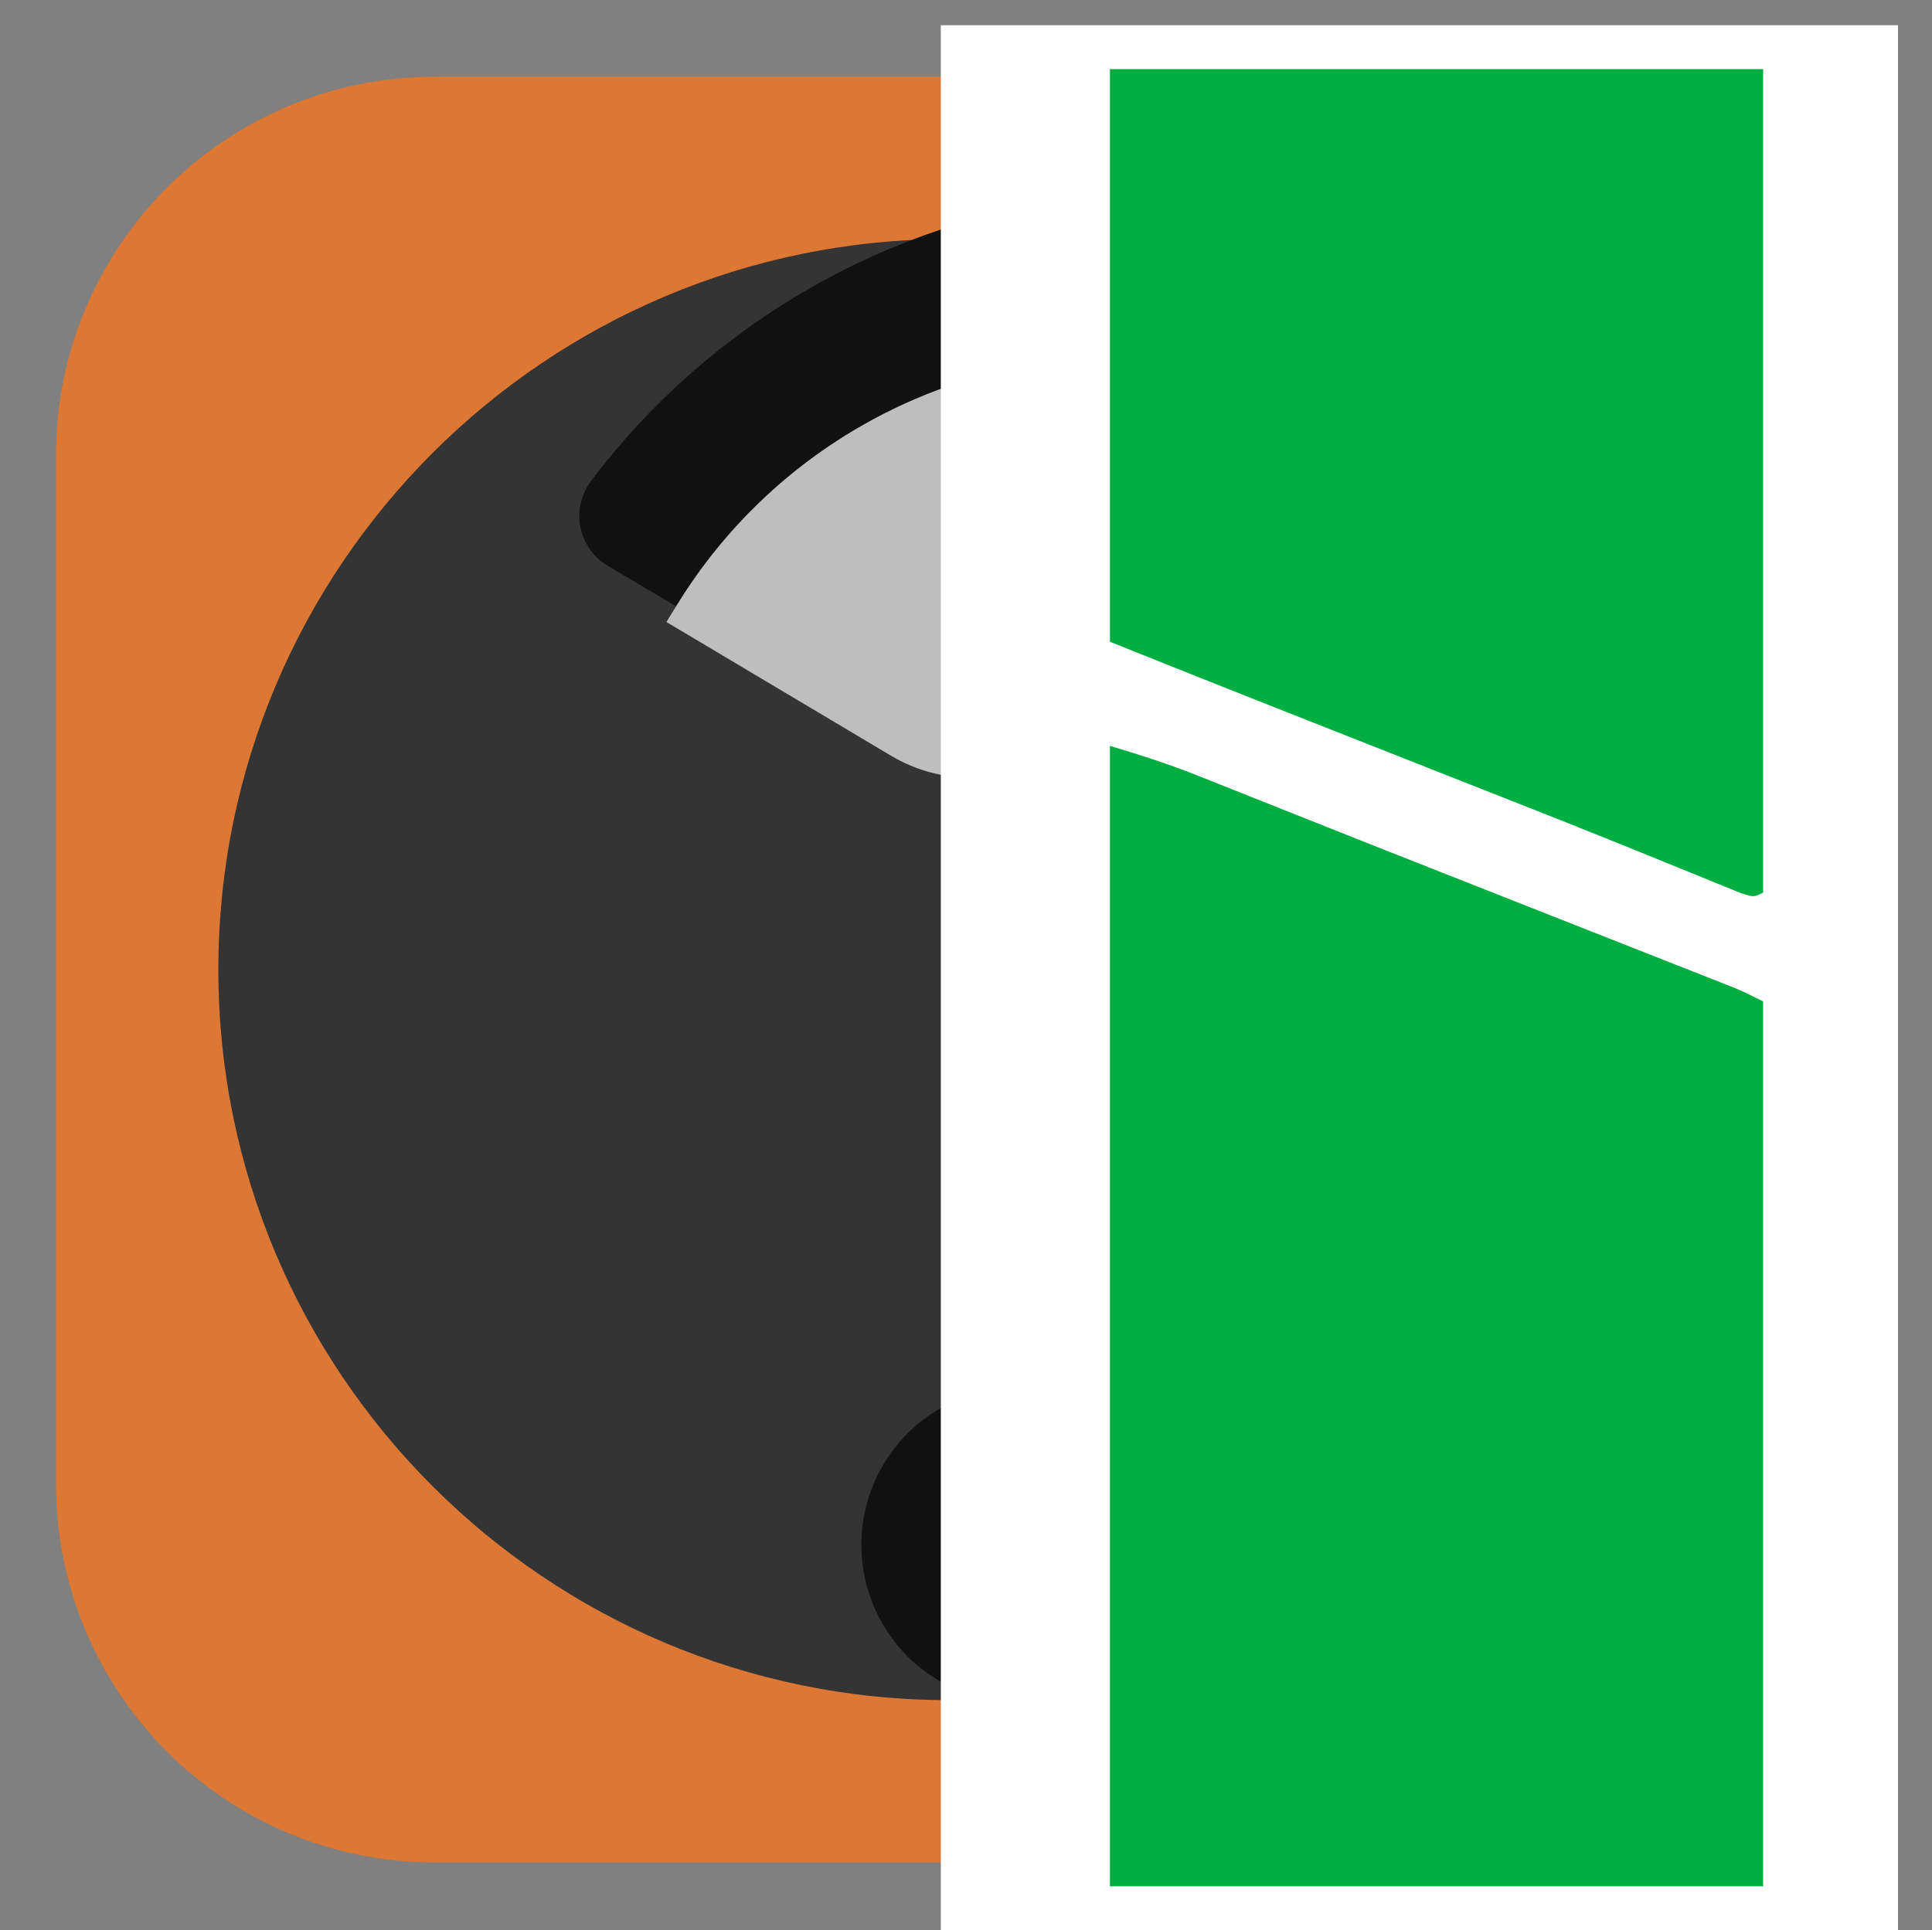 <?xml version="1.0" encoding="utf-8"?>
<svg xmlns="http://www.w3.org/2000/svg" viewBox="0 0 300.067 299.828" xmlns:bx="https://boxy-svg.com">
  <rect x="0" y="0" width="300.067" height="299.828" fill="#808080" stroke="none"/>
  <defs>
    <bx:export>
      <bx:file format="svg" href="#path1"/>
      <bx:file format="svg" href="#path2" path="Untitled 2.svg"/>
      <bx:file format="svg" href="#path3" path="Untitled 3.svg"/>
      <bx:file format="svg" href="#path4" path="Untitled 4.svg"/>
      <bx:file format="svg" href="#path5" path="Untitled 5.svg"/>
      <bx:file format="svg" href="#path6" path="Untitled 6.svg"/>
      <bx:file format="svg" href="#path7" path="Untitled 7.svg"/>
      <bx:file format="svg" href="#path8" path="Untitled 8.svg"/>
      <bx:file format="svg" href="#object-0" path="Untitled 9.svg"/>
      <bx:file format="svg" href="#object-1" path="Untitled 10.svg"/>
      <bx:file format="svg" href="#object-2" path="Untitled 11.svg" excluded="true"/>
      <bx:file format="svg" href="#object-2" path="Untitled 13.svg"/>
      <bx:file format="svg" path="Untitled 12.svg"/>
    </bx:export>
    <bx:grid x="0.067" y="-0.172" width="100" height="100"/>
  </defs>
  <desc id="desc1">Created with Fabric.js 5.3.0</desc>
  <g id="object-2" style="" transform="matrix(1.261, 0, 0, 1.261, -2.269, -1.023)">
    <path style="stroke:#000;stroke-width:0;stroke-dasharray:none;stroke-linecap:butt;stroke-dashoffset:0;stroke-linejoin:miter;stroke-miterlimit:4;fill:#dc7734;fill-rule:nonzero;opacity:1" id="path1" stroke-linecap="round" d="M 8.694 56.931 C 8.694 31.156 29.588 10.262 55.363 10.262 L 182.025 10.262 C 207.799 10.262 228.694 31.156 228.694 56.931 L 228.694 183.593 C 228.694 209.368 207.799 230.262 182.025 230.262 L 55.363 230.262 C 29.588 230.262 8.694 209.368 8.694 183.593 L 8.694 56.931 Z" vector-effect="non-scaling-stroke"/>
    <path style="stroke:#598ec7;stroke-width:0;stroke-dasharray:none;stroke-linecap:butt;stroke-dashoffset:0;stroke-linejoin:miter;stroke-miterlimit:4;fill:#343434;fill-rule:nonzero;opacity:1" id="path2" stroke-linecap="round" d="M 118.694 30.262 C 168.374 30.262 208.694 70.582 208.694 120.262 C 208.694 169.942 168.374 210.262 118.694 210.262 C 69.014 210.262 28.694 169.942 28.694 120.262 C 28.694 70.582 69.014 30.262 118.694 30.262 Z" vector-effect="non-scaling-stroke"/>
    <path style="stroke: rgb(255, 255, 255); stroke-width: 0; stroke-dasharray: none; stroke-linecap: butt; stroke-dashoffset: 0; stroke-linejoin: miter; stroke-miterlimit: 4; fill: rgb(17, 17, 17); fill-rule: nonzero; opacity: 1; transform-box: fill-box; transform-origin: 50% 50%;" id="path3" stroke-linecap="round" d="M 147.916 143.747 C 145.961 143.2 144.332 141.846 143.437 140.024 C 142.541 138.202 142.464 136.085 143.225 134.203 C 152.314 111.718 170.144 93.888 192.629 84.799 L 192.66 84.787 C 194.534 84.029 196.643 84.105 198.457 84.997 C 200.271 85.889 201.62 87.511 202.165 89.458 L 213.962 131.584 C 215.855 138.344 213.954 145.6 208.99 150.564 C 204.026 155.528 196.771 157.428 190.011 155.535 L 147.916 143.747 Z" vector-effect="non-scaling-stroke" transform="matrix(-0.707, 0.707, -0.707, -0.707, -0, 0)"/>
    <path style="stroke: rgb(255, 255, 255); stroke-width: 0; stroke-dasharray: none; stroke-linecap: butt; stroke-dashoffset: 0; stroke-linejoin: miter; stroke-miterlimit: 4; fill: rgb(190, 190, 190); fill-rule: nonzero; opacity: 1; transform-box: fill-box; transform-origin: 50% 50%;" id="path4" stroke-linecap="round" d="M 139.358 138.725 L 140.11 136.212 C 146.405 115.173 163.041 98.826 184.187 92.902 L 185.644 92.494 L 194.301 123.57 C 196.184 130.33 194.272 137.581 189.301 142.535 C 184.33 147.488 177.073 149.374 170.319 147.467 L 139.358 138.725 Z" vector-effect="non-scaling-stroke" transform="matrix(-0.707, 0.707, -0.707, -0.707, -0, 0)"/>
    <path style="stroke: rgb(255, 255, 255); stroke-width: 0; stroke-dasharray: none; stroke-linecap: butt; stroke-dashoffset: 0; stroke-linejoin: miter; stroke-miterlimit: 4; fill: rgb(17, 17, 17); fill-rule: nonzero; opacity: 1; transform-box: fill-box; transform-origin: 50% 50%;" id="path5" stroke-linecap="round" d="M 59.012 196.487 C 57.057 195.94 55.428 194.585 54.533 192.764 C 53.637 190.942 53.56 188.825 54.321 186.943 C 63.41 164.458 81.24 146.628 103.725 137.539 L 103.756 137.526 C 105.63 136.769 107.739 136.845 109.553 137.737 C 111.367 138.629 112.716 140.251 113.261 142.198 L 125.058 184.324 C 126.951 191.084 125.05 198.339 120.086 203.303 C 115.122 208.267 107.867 210.168 101.106 208.275 L 59.012 196.487 Z" vector-effect="non-scaling-stroke" transform="matrix(-0.259, -0.966, 0.966, -0.259, 0, -0)"/>
    <path style="stroke: rgb(255, 255, 255); stroke-width: 0; stroke-dasharray: none; stroke-linecap: butt; stroke-dashoffset: 0; stroke-linejoin: miter; stroke-miterlimit: 4; fill: rgb(190, 190, 190); fill-rule: nonzero; opacity: 1; transform-box: fill-box; transform-origin: 50% 50%;" id="path6" stroke-linecap="round" d="M 67.643 181.373 L 68.395 178.86 C 74.69 157.821 91.326 141.474 112.472 135.55 L 113.929 135.141 L 122.585 166.217 C 124.469 172.978 122.557 180.229 117.586 185.182 C 112.615 190.136 105.358 192.022 98.604 190.115 L 67.643 181.373 Z" vector-effect="non-scaling-stroke" transform="matrix(-0.259, -0.966, 0.966, -0.259, 0, 0)"/>
    <path style="stroke: rgb(255, 255, 255); stroke-width: 0; stroke-dasharray: none; stroke-linecap: butt; stroke-dashoffset: 0; stroke-linejoin: miter; stroke-miterlimit: 4; fill: rgb(17, 17, 17); fill-rule: nonzero; opacity: 1; transform-box: fill-box; transform-origin: 50% 50%;" id="path7" stroke-linecap="round" d="M 58.601 92.231 C 56.646 91.684 55.017 90.33 54.122 88.508 C 53.226 86.686 53.149 84.569 53.91 82.687 C 62.999 60.203 80.829 42.372 103.314 33.283 L 103.345 33.271 C 105.219 32.513 107.328 32.59 109.142 33.481 C 110.956 34.373 112.305 35.995 112.85 37.942 L 124.647 80.068 C 126.54 86.828 124.639 94.084 119.675 99.048 C 114.711 104.012 107.456 105.912 100.695 104.019 L 58.601 92.231 Z" vector-effect="non-scaling-stroke" transform="matrix(0.966, 0.259, -0.259, 0.966, 0, -0)"/>
    <path style="stroke: rgb(255, 255, 255); stroke-width: 0; stroke-dasharray: none; stroke-linecap: butt; stroke-dashoffset: 0; stroke-linejoin: miter; stroke-miterlimit: 4; fill: rgb(190, 190, 190); fill-rule: nonzero; opacity: 1; transform-box: fill-box; transform-origin: 50% 50%;" id="path8" stroke-linecap="round" d="M 67.378 97.049 L 68.13 94.537 C 74.424 73.497 91.06 57.151 112.207 51.226 L 113.663 50.818 L 122.32 81.894 C 124.203 88.655 122.292 95.905 117.321 100.859 C 112.349 105.813 105.092 107.698 98.338 105.791 L 67.378 97.049 Z" vector-effect="non-scaling-stroke" transform="matrix(0.966, 0.259, -0.259, 0.966, -0, -0)"/>
    <rect x="117.678" y="3.92" width="117.895" height="234.798" style="stroke: rgb(0, 0, 0); fill: rgb(255, 255, 255); stroke-width: 0px;" id="object-0"/>
    <g transform="matrix(0.583, 0, 0, 0.583, -154.9, -24.484)" style="" id="object-1">
      <path d="M 503.268 201 C 509.798 202.959 516.026 204.957 522.315 207.484 C 523.57 207.983 523.57 207.983 524.849 208.491 C 527.574 209.573 530.296 210.662 533.018 211.75 C 534.945 212.517 536.872 213.283 538.799 214.049 C 542.733 215.612 546.666 217.178 550.598 218.744 C 558.053 221.712 565.517 224.656 572.982 227.599 C 576.815 229.11 580.647 230.624 584.479 232.137 C 590.663 234.578 596.847 237.017 603.033 239.453 C 607.016 241.022 610.998 242.593 614.98 244.164 C 616.909 244.924 618.837 245.684 620.766 246.443 C 623.447 247.498 626.127 248.555 628.807 249.613 C 629.606 249.927 630.406 250.241 631.229 250.564 C 631.968 250.857 632.708 251.149 633.47 251.45 C 634.11 251.703 634.751 251.955 635.41 252.215 C 637.402 253.057 639.334 254.033 641.268 255 C 641.268 316.71 641.268 378.42 641.268 442 C 595.728 442 550.188 442 503.268 442 C 503.268 362.47 503.268 282.94 503.268 201 Z" fill="#00AD41"/>
      <path d="M 503.268 58 C 548.808 58 594.348 58 641.268 58 C 641.268 115.42 641.268 172.84 641.268 232 C 639.268 233 639.268 233 636.431 232.066 C 635.217 231.57 634.003 231.074 632.752 230.563 C 632.083 230.291 631.413 230.02 630.723 229.741 C 629.259 229.148 627.797 228.551 626.337 227.952 C 623.171 226.652 619.998 225.37 616.826 224.086 C 615.157 223.41 613.488 222.734 611.82 222.056 C 603.93 218.853 596.013 215.719 588.09 212.601 C 584.954 211.367 581.82 210.131 578.685 208.895 C 577.073 208.26 575.461 207.624 573.849 206.989 C 564.706 203.385 555.566 199.775 546.427 196.163 C 543.746 195.103 541.064 194.044 538.383 192.985 C 536.686 192.314 534.989 191.644 533.292 190.973 C 532.575 190.69 531.858 190.407 531.12 190.115 C 521.824 186.439 512.549 182.713 503.268 179 C 503.268 139.07 503.268 99.14 503.268 58 Z" fill="#00AE41"/>
    </g>
  </g>
</svg>
